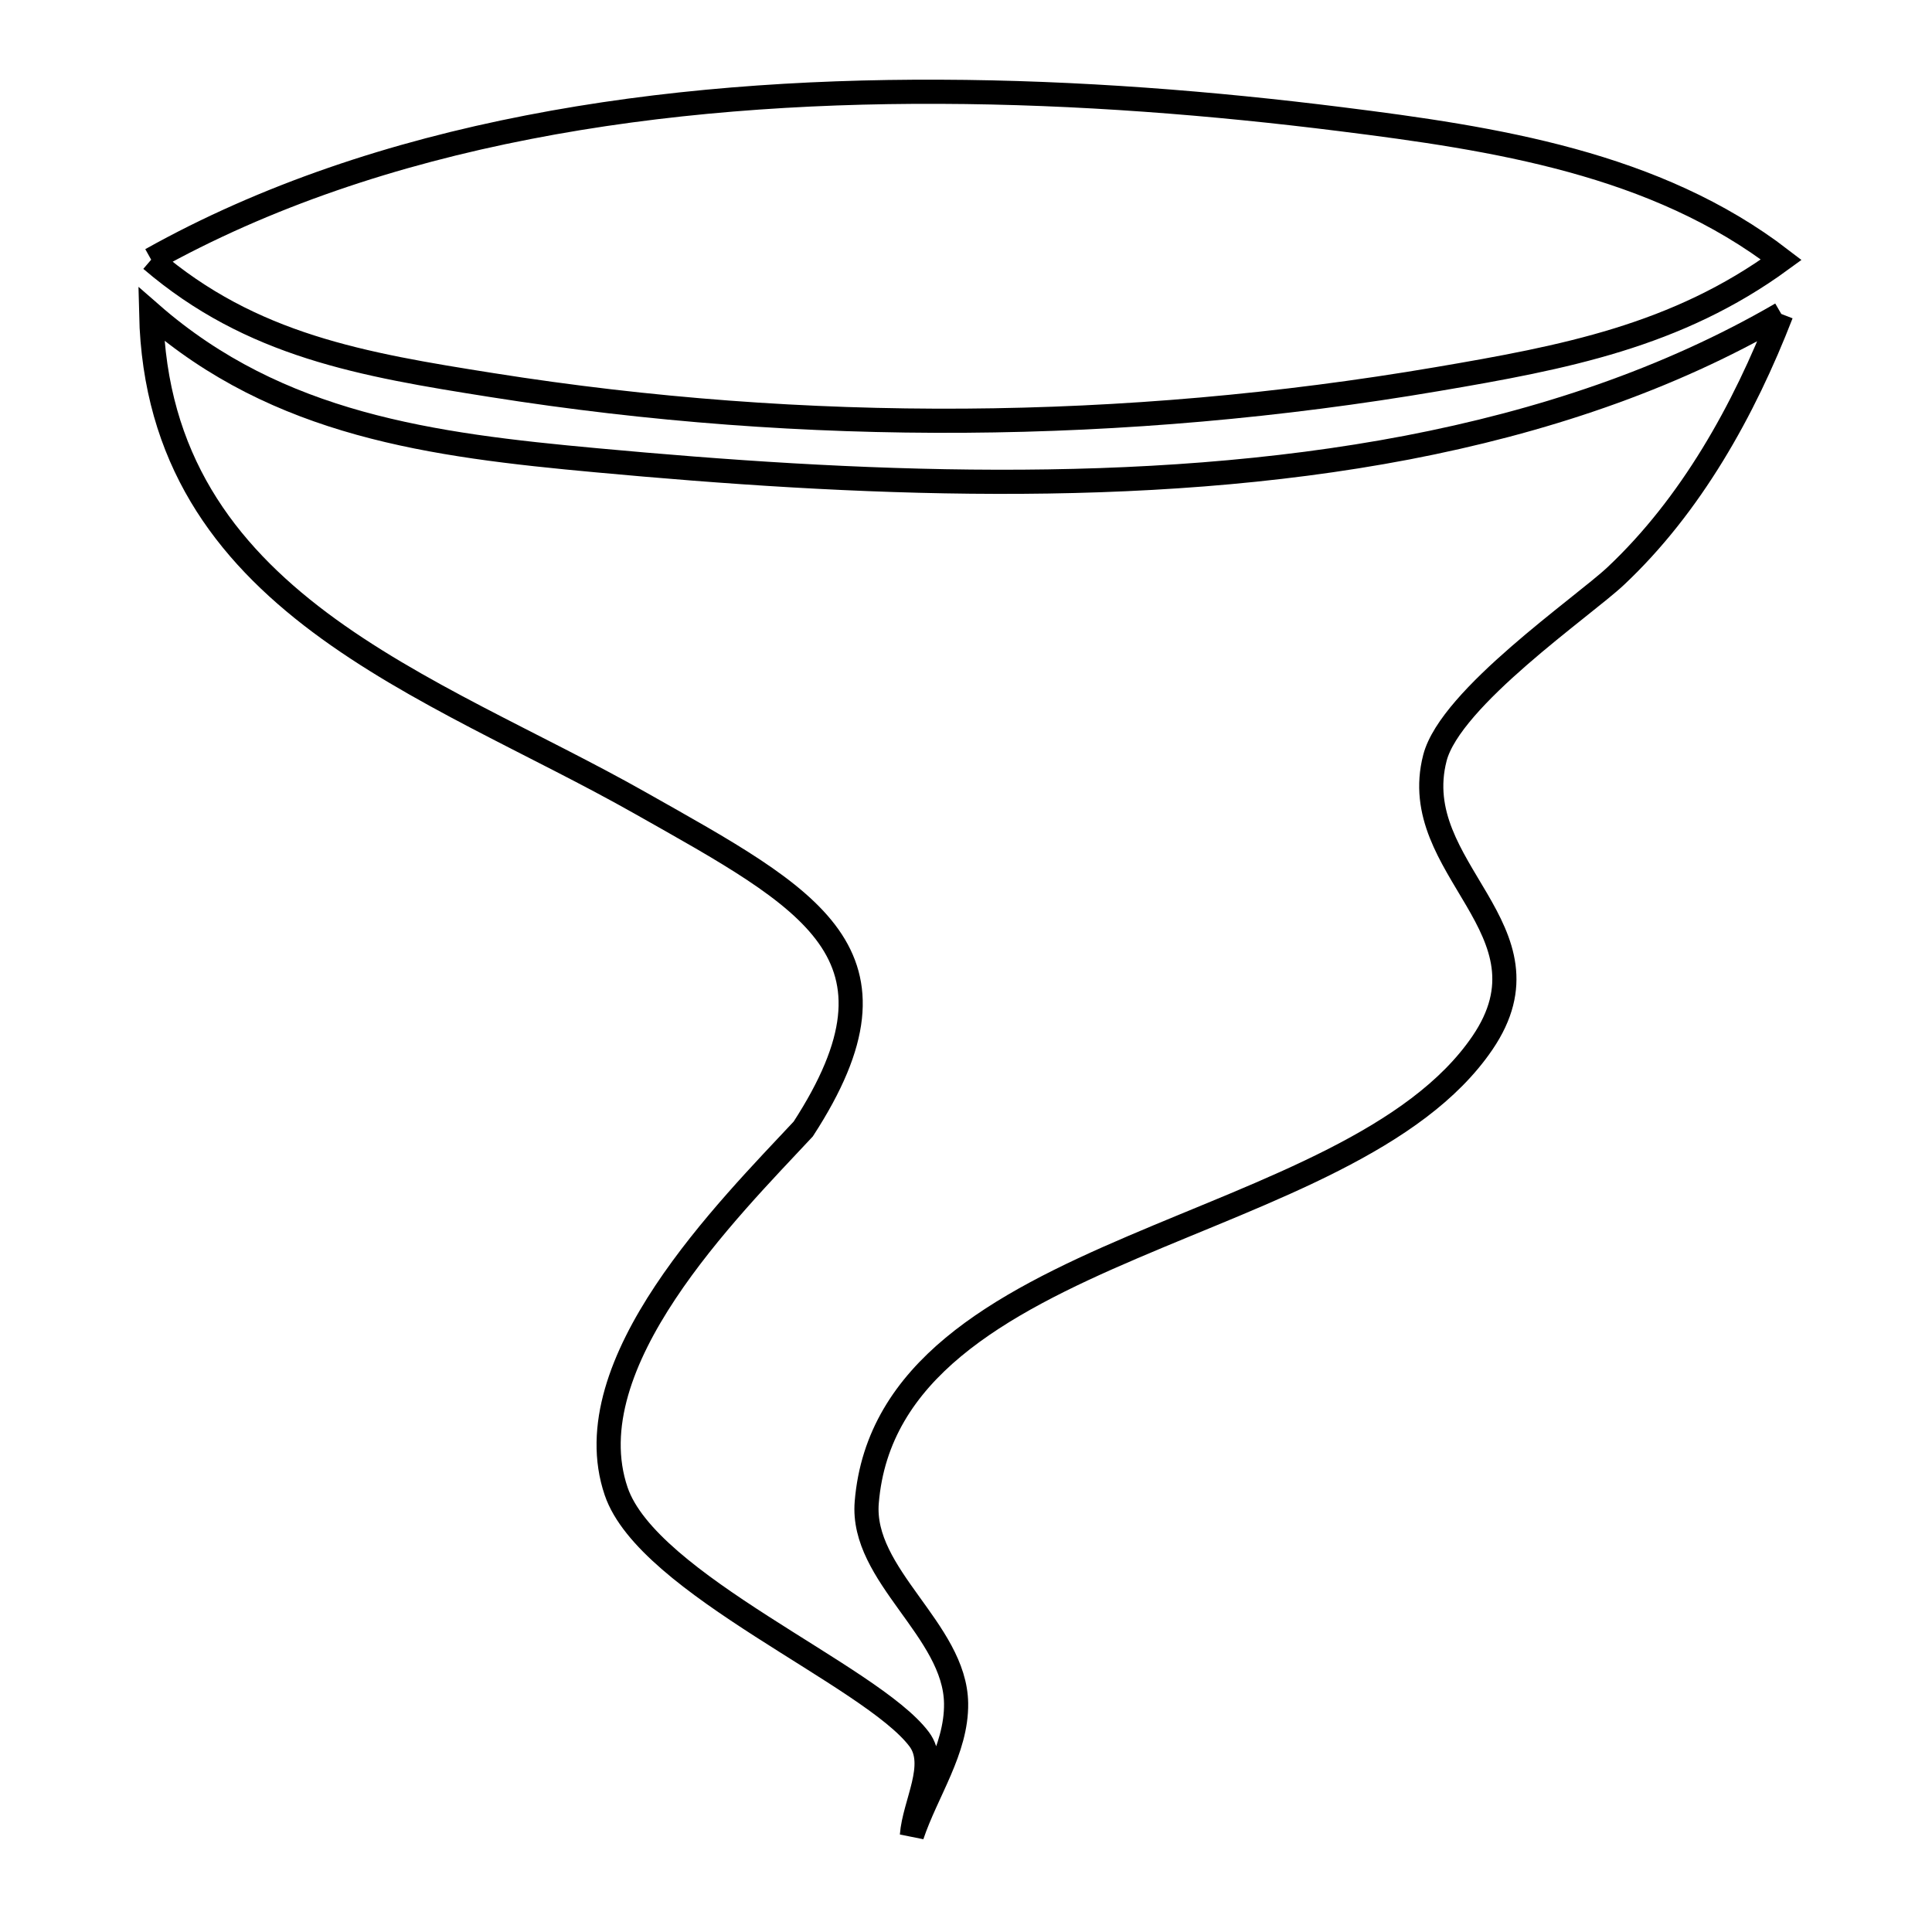 <svg xmlns="http://www.w3.org/2000/svg" viewBox="0.0 0.0 24.0 24.0" height="200px" width="200px"><path fill="none" stroke="black" stroke-width=".3" stroke-opacity="1.0"  filling="0" d="M1.878 3.226 L1.878 3.226 C3.301 2.43 4.894 1.905 6.559 1.581 C8.225 1.256 9.963 1.133 11.677 1.14 C13.392 1.146 15.083 1.283 16.653 1.48 C18.571 1.72 20.567 2.026 22.128 3.226 L22.128 3.226 C20.829 4.174 19.434 4.441 17.851 4.71 C15.905 5.041 13.946 5.213 11.985 5.226 C10.025 5.239 8.063 5.093 6.113 4.784 C4.499 4.529 3.124 4.294 1.878 3.226 L1.878 3.226"></path>
<path fill="none" stroke="black" stroke-width=".3" stroke-opacity="1.0"  filling="0" d="M22.128 3.9 L22.128 3.9 C21.664 5.097 21.006 6.277 20.07 7.157 C19.665 7.537 18.018 8.668 17.825 9.415 C17.467 10.801 19.374 11.546 18.416 12.954 C17.592 14.166 15.746 14.776 14.073 15.492 C12.401 16.207 10.901 17.029 10.767 18.663 C10.692 19.571 11.865 20.249 11.877 21.16 C11.885 21.737 11.511 22.254 11.328 22.8 L11.328 22.8 C11.358 22.402 11.658 21.925 11.418 21.605 C10.822 20.811 8.049 19.686 7.654 18.525 C7.114 16.937 9.051 15.019 9.978 14.025 L9.978 14.025 C11.394 11.843 10.078 11.176 7.953 9.975 C6.656 9.241 5.158 8.619 3.973 7.732 C2.789 6.845 1.919 5.693 1.878 3.9 L1.878 3.9 C3.458 5.28 5.361 5.53 7.412 5.718 C8.98 5.863 10.668 5.982 12.379 5.985 C14.09 5.989 15.823 5.877 17.481 5.56 C19.138 5.242 20.72 4.719 22.128 3.9 L22.128 3.9"></path></svg>